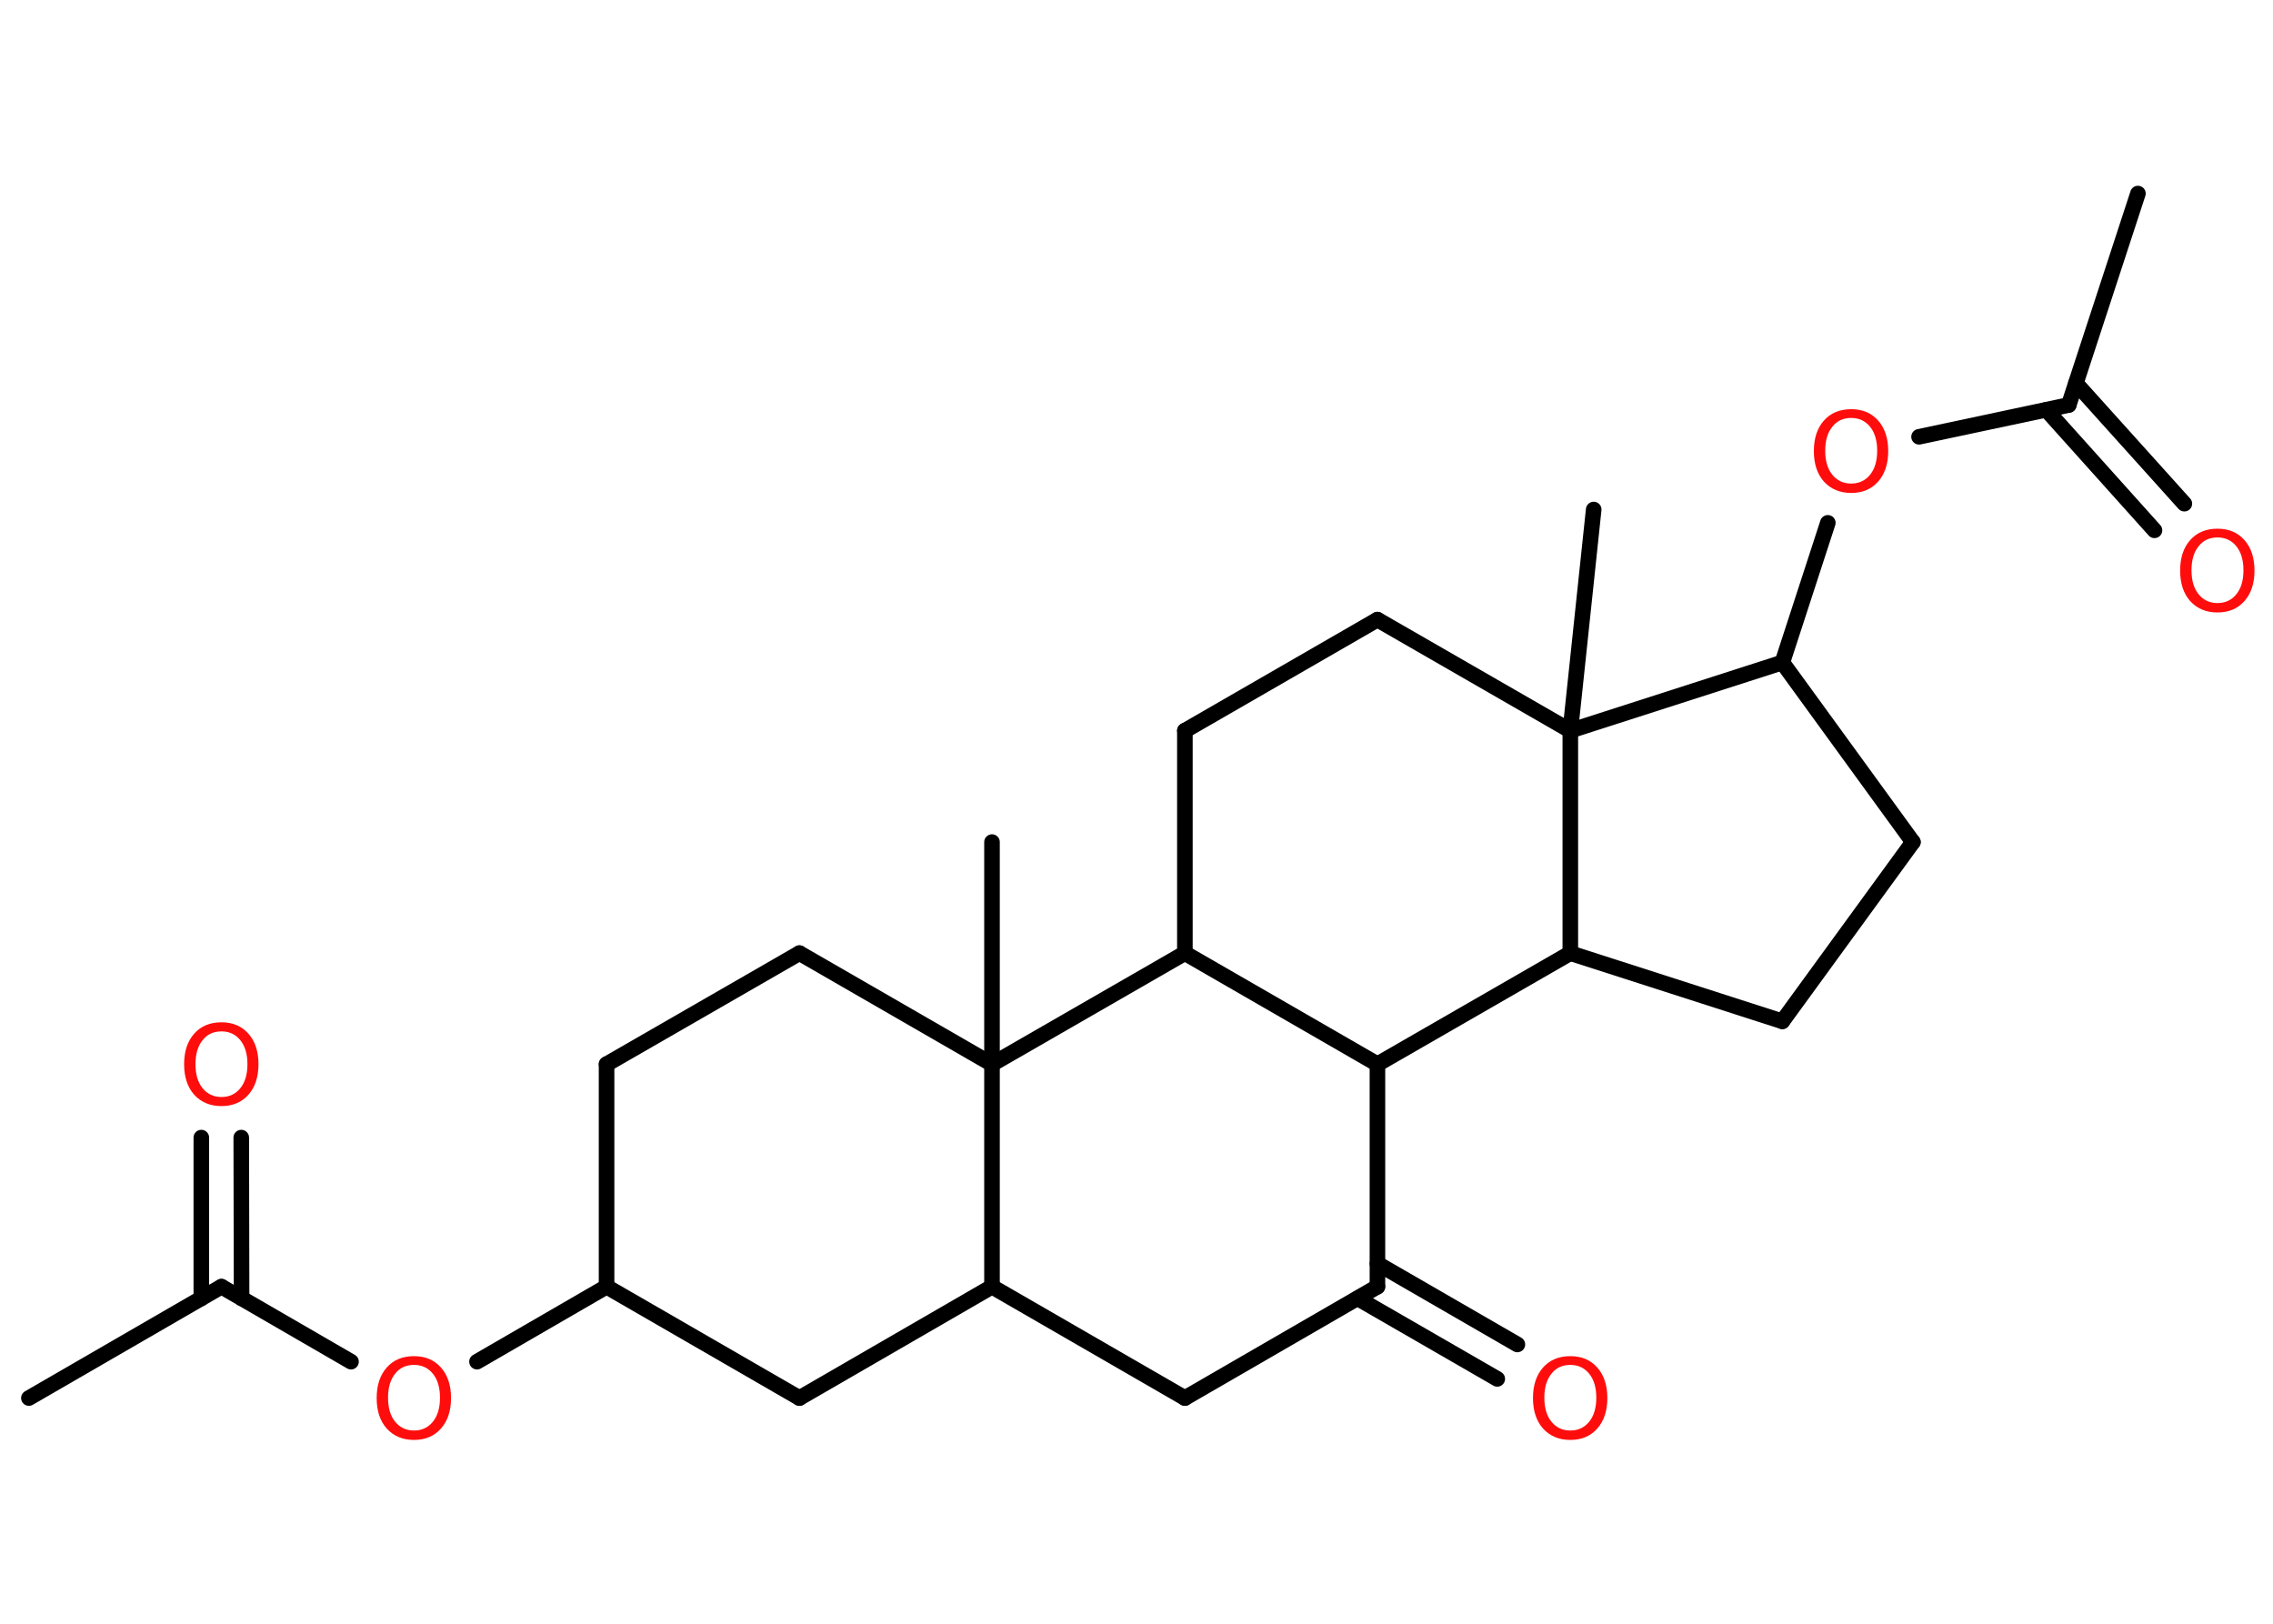 <?xml version='1.0' encoding='UTF-8'?>
<!DOCTYPE svg PUBLIC "-//W3C//DTD SVG 1.1//EN" "http://www.w3.org/Graphics/SVG/1.1/DTD/svg11.dtd">
<svg version='1.2' xmlns='http://www.w3.org/2000/svg' xmlns:xlink='http://www.w3.org/1999/xlink' width='70.0mm' height='50.0mm' viewBox='0 0 70.0 50.0'>
  <desc>Generated by the Chemistry Development Kit (http://github.com/cdk)</desc>
  <g stroke-linecap='round' stroke-linejoin='round' stroke='#000000' stroke-width='.48' fill='#FF0D0D'>
    <rect x='.0' y='.0' width='70.0' height='50.0' fill='#FFFFFF' stroke='none'/>
    <g id='mol1' class='mol'>
      <line id='mol1bnd1' class='bond' x1='.89' y1='43.05' x2='6.82' y2='39.62'/>
      <g id='mol1bnd2' class='bond'>
        <line x1='6.2' y1='39.98' x2='6.2' y2='35.03'/>
        <line x1='7.44' y1='39.98' x2='7.43' y2='35.03'/>
      </g>
      <line id='mol1bnd3' class='bond' x1='6.82' y1='39.62' x2='10.81' y2='41.93'/>
      <line id='mol1bnd4' class='bond' x1='14.69' y1='41.93' x2='18.68' y2='39.62'/>
      <line id='mol1bnd5' class='bond' x1='18.68' y1='39.62' x2='18.68' y2='32.77'/>
      <line id='mol1bnd6' class='bond' x1='18.68' y1='32.77' x2='24.62' y2='29.35'/>
      <line id='mol1bnd7' class='bond' x1='24.62' y1='29.35' x2='30.55' y2='32.77'/>
      <line id='mol1bnd8' class='bond' x1='30.55' y1='32.77' x2='30.55' y2='25.93'/>
      <line id='mol1bnd9' class='bond' x1='30.55' y1='32.77' x2='30.55' y2='39.62'/>
      <line id='mol1bnd10' class='bond' x1='30.55' y1='39.62' x2='36.49' y2='43.05'/>
      <line id='mol1bnd11' class='bond' x1='36.49' y1='43.05' x2='42.42' y2='39.62'/>
      <g id='mol1bnd12' class='bond'>
        <line x1='42.42' y1='38.91' x2='46.73' y2='41.4'/>
        <line x1='41.81' y1='39.98' x2='46.11' y2='42.46'/>
      </g>
      <line id='mol1bnd13' class='bond' x1='42.42' y1='39.62' x2='42.42' y2='32.77'/>
      <line id='mol1bnd14' class='bond' x1='42.42' y1='32.77' x2='36.49' y2='29.35'/>
      <line id='mol1bnd15' class='bond' x1='30.55' y1='32.77' x2='36.49' y2='29.35'/>
      <line id='mol1bnd16' class='bond' x1='36.49' y1='29.35' x2='36.49' y2='22.5'/>
      <line id='mol1bnd17' class='bond' x1='36.49' y1='22.5' x2='42.42' y2='19.08'/>
      <line id='mol1bnd18' class='bond' x1='42.42' y1='19.08' x2='48.36' y2='22.5'/>
      <line id='mol1bnd19' class='bond' x1='48.36' y1='22.5' x2='49.08' y2='15.69'/>
      <line id='mol1bnd20' class='bond' x1='48.36' y1='22.5' x2='54.89' y2='20.4'/>
      <line id='mol1bnd21' class='bond' x1='54.89' y1='20.4' x2='56.29' y2='16.1'/>
      <line id='mol1bnd22' class='bond' x1='59.1' y1='13.45' x2='63.71' y2='12.47'/>
      <line id='mol1bnd23' class='bond' x1='63.71' y1='12.47' x2='65.84' y2='5.96'/>
      <g id='mol1bnd24' class='bond'>
        <line x1='63.93' y1='11.8' x2='67.27' y2='15.51'/>
        <line x1='63.02' y1='12.62' x2='66.35' y2='16.33'/>
      </g>
      <line id='mol1bnd25' class='bond' x1='54.89' y1='20.4' x2='58.91' y2='25.93'/>
      <line id='mol1bnd26' class='bond' x1='58.91' y1='25.93' x2='54.89' y2='31.45'/>
      <line id='mol1bnd27' class='bond' x1='54.89' y1='31.45' x2='48.36' y2='29.35'/>
      <line id='mol1bnd28' class='bond' x1='42.42' y1='32.77' x2='48.36' y2='29.35'/>
      <line id='mol1bnd29' class='bond' x1='48.36' y1='22.5' x2='48.36' y2='29.35'/>
      <line id='mol1bnd30' class='bond' x1='30.55' y1='39.62' x2='24.62' y2='43.05'/>
      <line id='mol1bnd31' class='bond' x1='18.68' y1='39.62' x2='24.62' y2='43.05'/>
      <path id='mol1atm3' class='atom' d='M6.82 31.76q-.37 .0 -.58 .27q-.22 .27 -.22 .74q.0 .47 .22 .74q.22 .27 .58 .27q.36 .0 .58 -.27q.22 -.27 .22 -.74q.0 -.47 -.22 -.74q-.22 -.27 -.58 -.27zM6.82 31.48q.52 .0 .83 .35q.31 .35 .31 .94q.0 .59 -.31 .94q-.31 .35 -.83 .35q-.52 .0 -.84 -.35q-.31 -.35 -.31 -.94q.0 -.59 .31 -.94q.31 -.35 .84 -.35z' stroke='none'/>
      <path id='mol1atm4' class='atom' d='M12.75 42.03q-.37 .0 -.58 .27q-.22 .27 -.22 .74q.0 .47 .22 .74q.22 .27 .58 .27q.36 .0 .58 -.27q.22 -.27 .22 -.74q.0 -.47 -.22 -.74q-.22 -.27 -.58 -.27zM12.75 41.76q.52 .0 .83 .35q.31 .35 .31 .94q.0 .59 -.31 .94q-.31 .35 -.83 .35q-.52 .0 -.84 -.35q-.31 -.35 -.31 -.94q.0 -.59 .31 -.94q.31 -.35 .84 -.35z' stroke='none'/>
      <path id='mol1atm13' class='atom' d='M48.36 42.03q-.37 .0 -.58 .27q-.22 .27 -.22 .74q.0 .47 .22 .74q.22 .27 .58 .27q.36 .0 .58 -.27q.22 -.27 .22 -.74q.0 -.47 -.22 -.74q-.22 -.27 -.58 -.27zM48.36 41.76q.52 .0 .83 .35q.31 .35 .31 .94q.0 .59 -.31 .94q-.31 .35 -.83 .35q-.52 .0 -.84 -.35q-.31 -.35 -.31 -.94q.0 -.59 .31 -.94q.31 -.35 .84 -.35z' stroke='none'/>
      <path id='mol1atm21' class='atom' d='M57.01 12.87q-.37 .0 -.58 .27q-.22 .27 -.22 .74q.0 .47 .22 .74q.22 .27 .58 .27q.36 .0 .58 -.27q.22 -.27 .22 -.74q.0 -.47 -.22 -.74q-.22 -.27 -.58 -.27zM57.01 12.6q.52 .0 .83 .35q.31 .35 .31 .94q.0 .59 -.31 .94q-.31 .35 -.83 .35q-.52 .0 -.84 -.35q-.31 -.35 -.31 -.94q.0 -.59 .31 -.94q.31 -.35 .84 -.35z' stroke='none'/>
      <path id='mol1atm24' class='atom' d='M68.29 16.55q-.37 .0 -.58 .27q-.22 .27 -.22 .74q.0 .47 .22 .74q.22 .27 .58 .27q.36 .0 .58 -.27q.22 -.27 .22 -.74q.0 -.47 -.22 -.74q-.22 -.27 -.58 -.27zM68.29 16.28q.52 .0 .83 .35q.31 .35 .31 .94q.0 .59 -.31 .94q-.31 .35 -.83 .35q-.52 .0 -.84 -.35q-.31 -.35 -.31 -.94q.0 -.59 .31 -.94q.31 -.35 .84 -.35z' stroke='none'/>
    </g>
  </g>
</svg>
